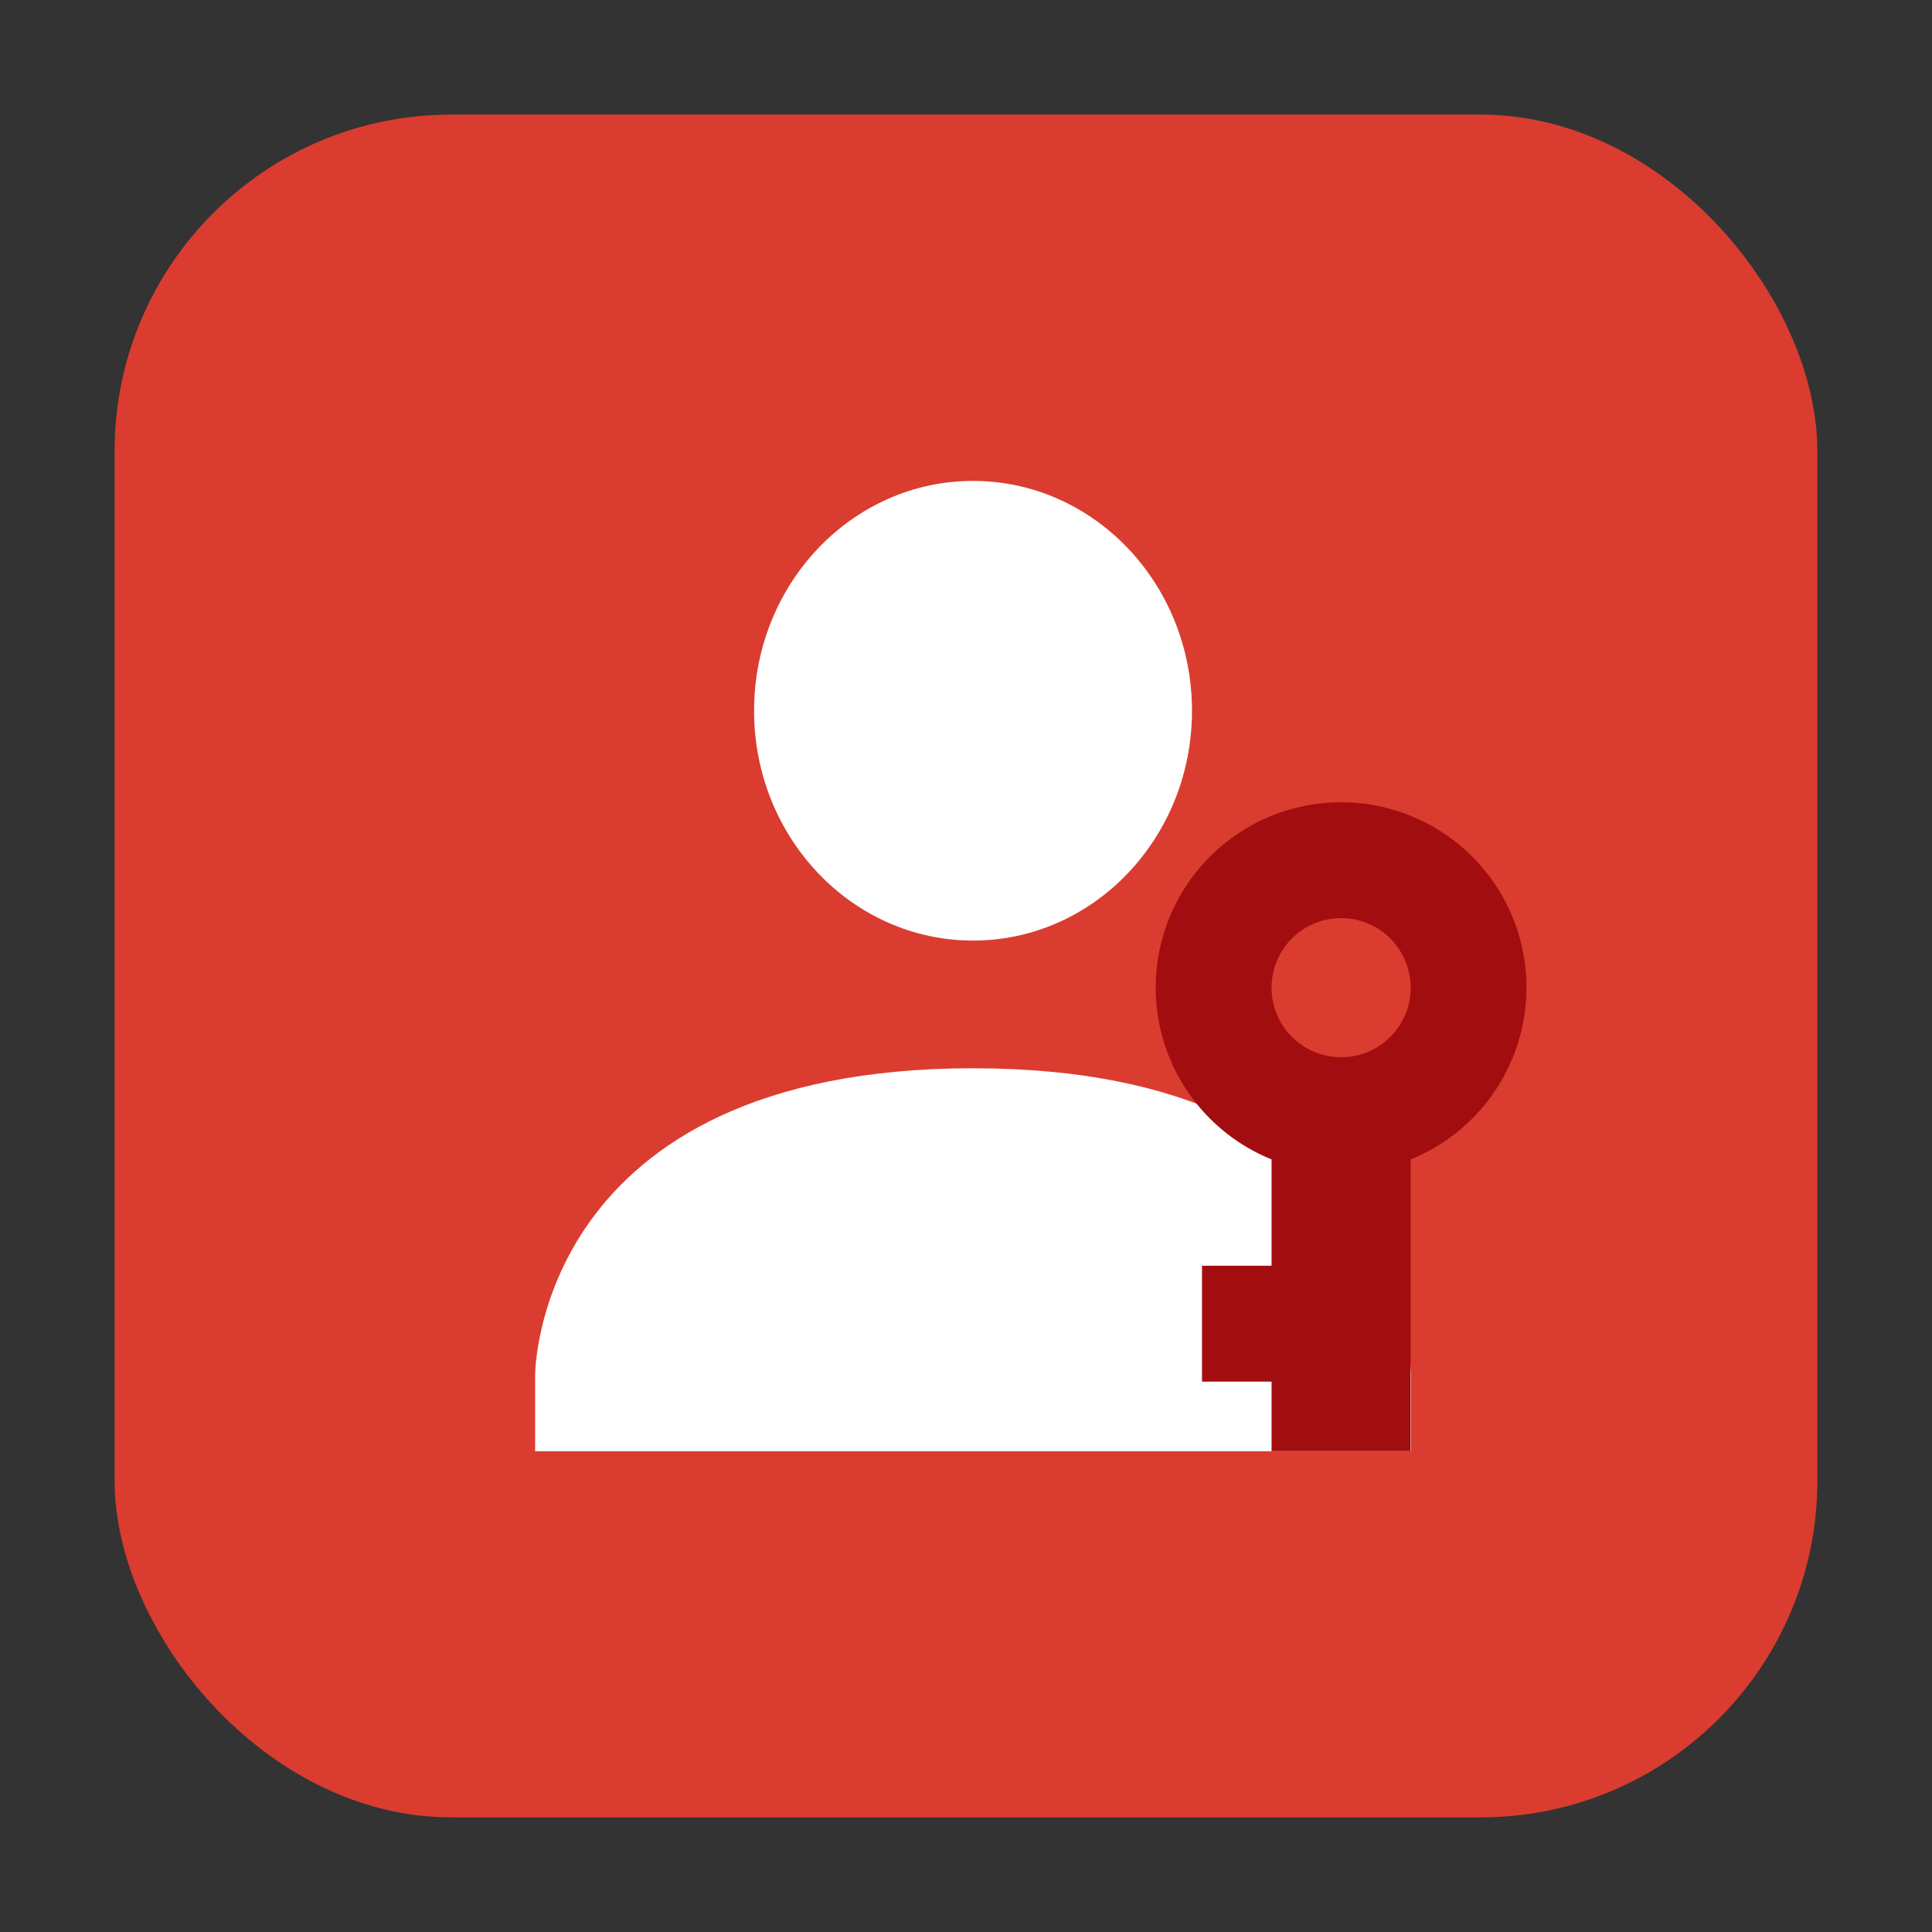 <svg height="32" width="32" xmlns="http://www.w3.org/2000/svg"><rect width="100%" height="100%" fill="#333333" stroke="none"/><rect fill="#db3c30" fill-rule="evenodd" height="28.203" ry="5.575" width="28.203" x="1.898" y="1.898"/><g transform="matrix(.986 0 0 1.035 -.395 -.917)"><path d="m16.746 8.582c2.031 0 3.678 1.647 3.678 3.678s-1.647 3.678-3.678 3.678-3.678-1.647-3.678-3.678 1.647-3.678 3.678-3.678z" fill="#fff" stroke-width="1.226"/><path d="m16.746 17.982c7.356-.004 7.356 4.904 7.356 4.904v1.225h-14.712v-1.225s0-4.901 7.356-4.905z" fill="#fff" stroke-width="1.226"/></g><path d="m25.284 16.359a3.071 3.071 0 0 0 -3.071-3.071 3.071 3.071 0 0 0 -3.071 3.071 3.071 3.071 0 0 0 1.919 2.844v1.762h-1.152v1.919h1.152v1.152h2.303v-4.832a3.071 3.071 0 0 0 1.919-2.845zm-1.919 0a1.152 1.152 0 0 1 -1.152 1.152 1.152 1.152 0 0 1 -1.152-1.152 1.152 1.152 0 0 1 1.152-1.152 1.152 1.152 0 0 1 1.152 1.152z" fill="#a20d0f" stroke-width=".384"/></svg>